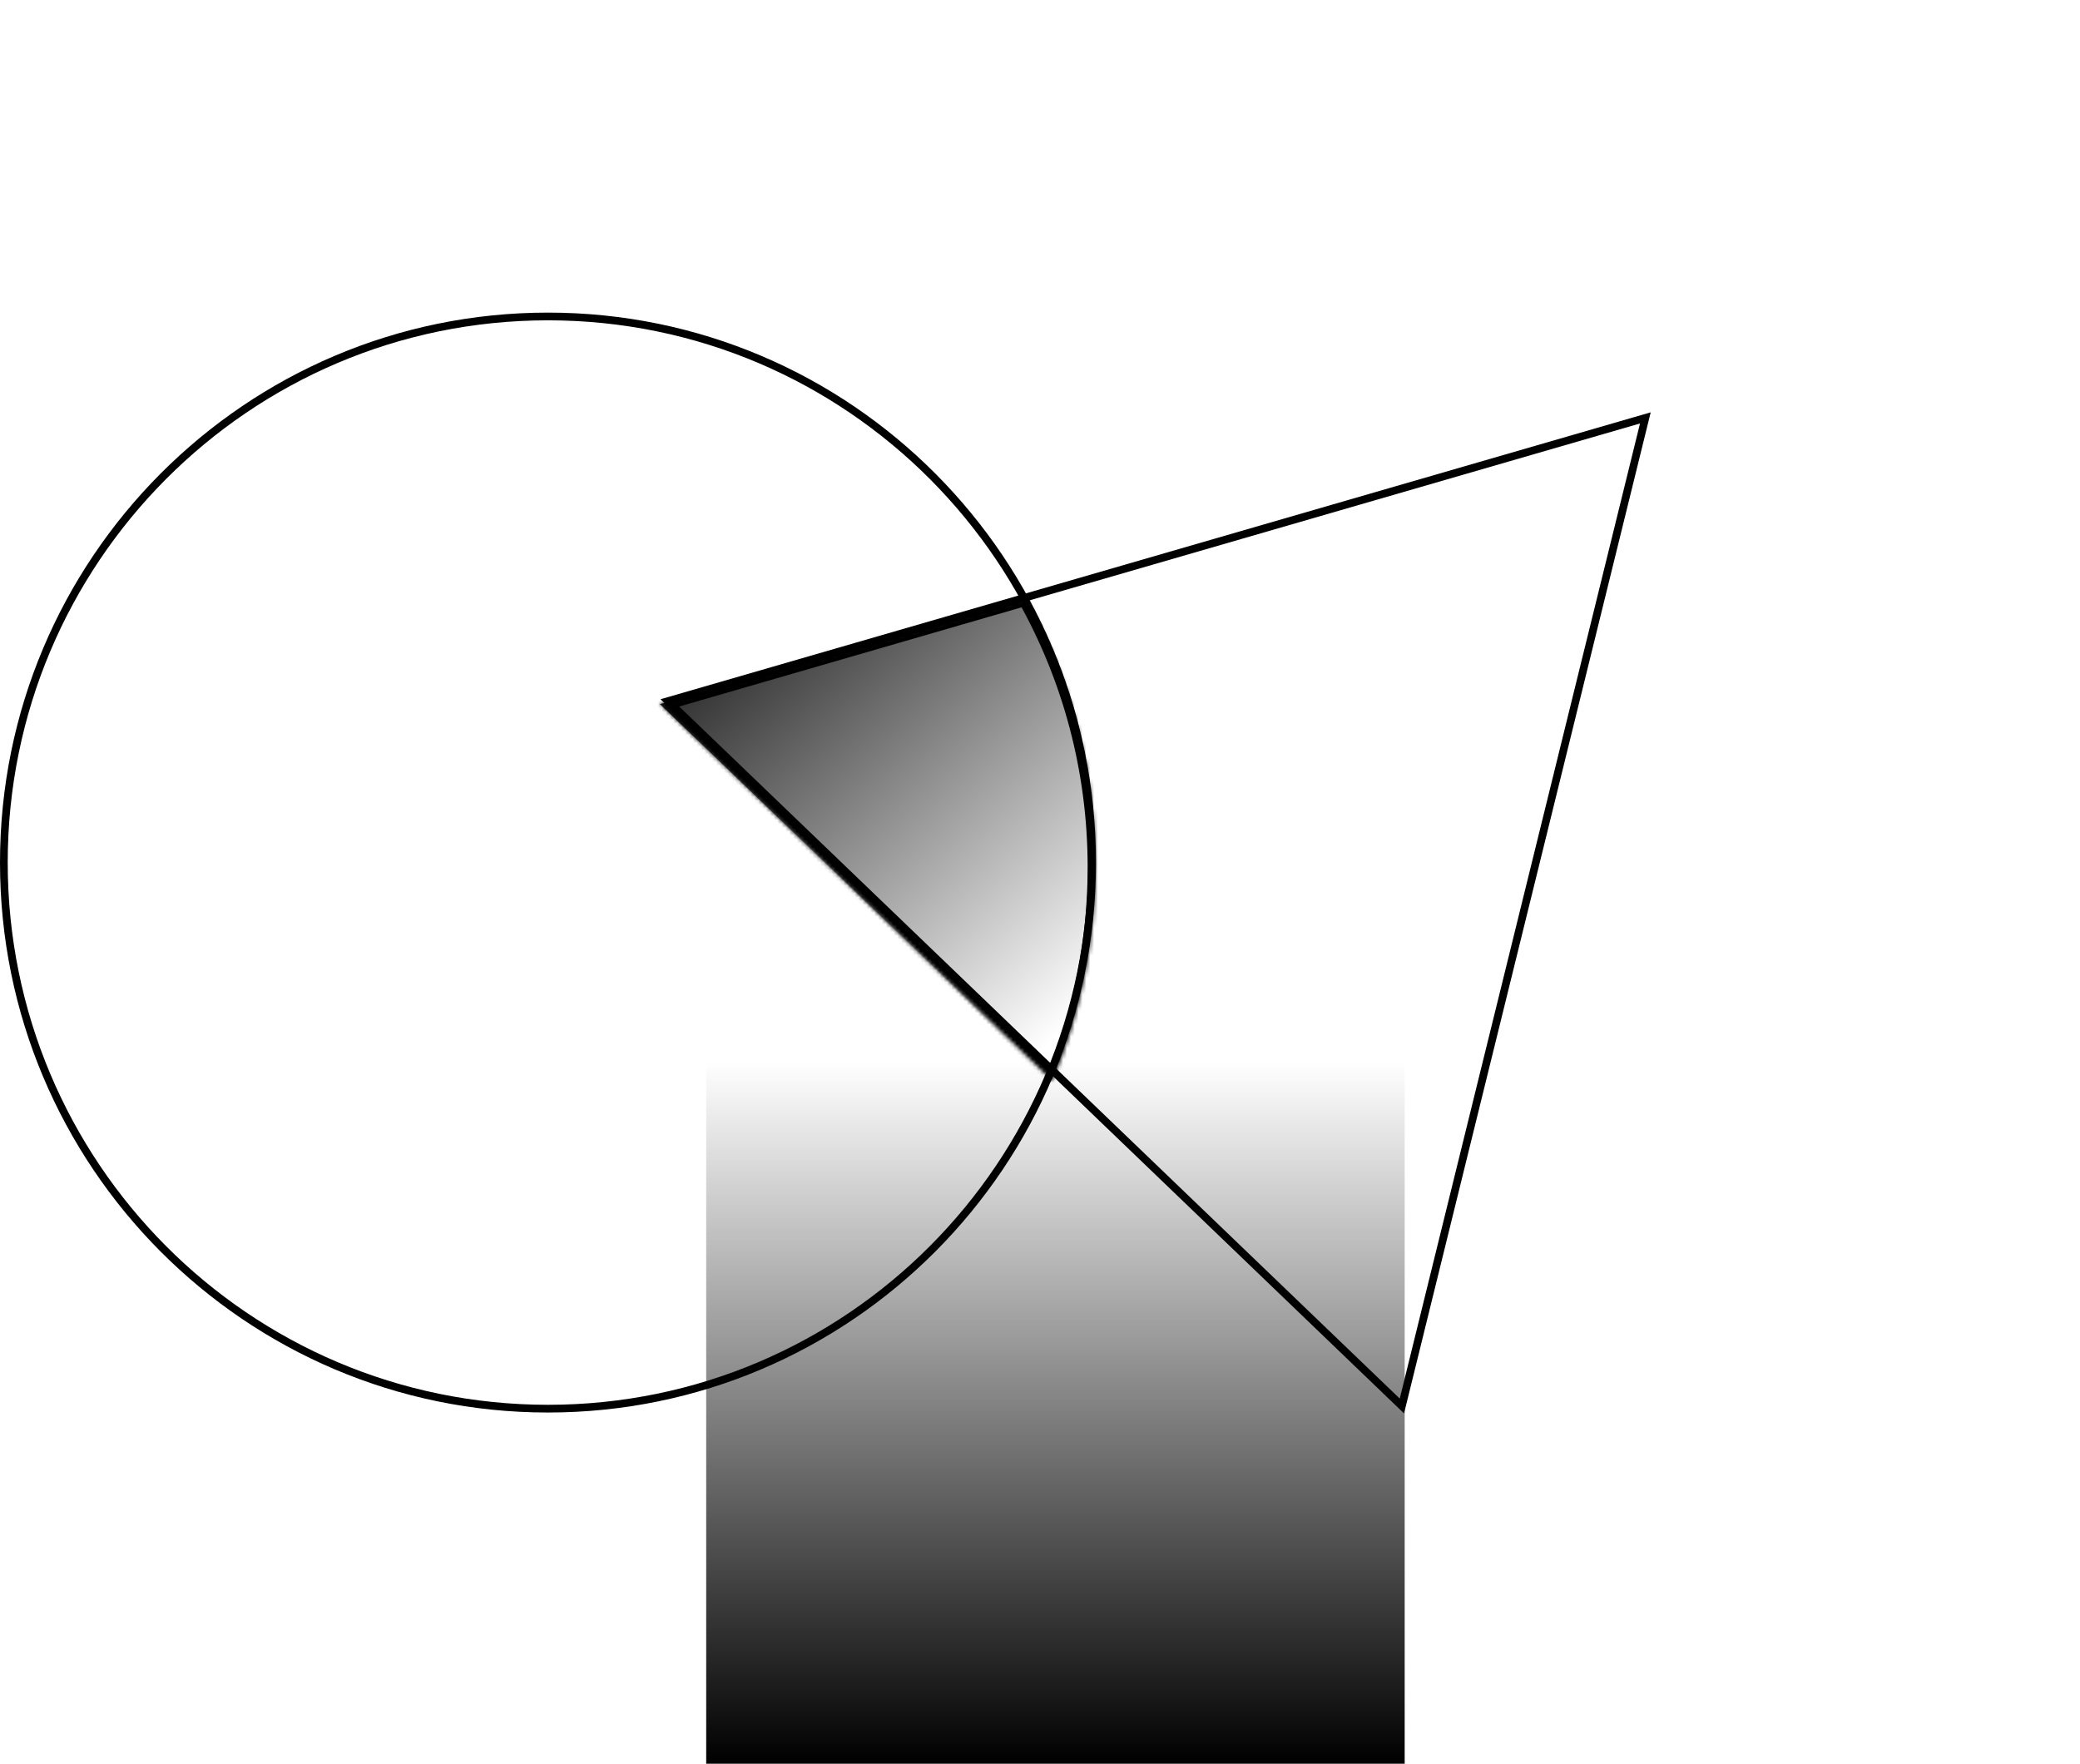 <svg width="539" height="457" viewBox="0 0 539 457" fill="none" xmlns="http://www.w3.org/2000/svg">
<rect x="364" y="457" width="181" height="182" transform="rotate(180 364 457)" fill="url(#paint0_linear_47_32)"/>
<path d="M283 223.5C283 301.652 219.869 365 142 365C64.131 365 1 301.652 1 223.5C1 145.348 64.131 82 142 82C219.869 82 283 145.348 283 223.5Z" stroke="currentColor" stroke-width="2"/>
<path d="M173.094 181.662L426.369 108.283L363.279 364.314L173.094 181.662Z" stroke="currentColor" stroke-width="2"/>
<mask id="path-4-inside-1_47_32" fill="white">
<path fill-rule="evenodd" clip-rule="evenodd" d="M272.726 280.134C279.888 263.109 283.848 244.395 283.848 224.754C283.848 199.414 277.257 175.618 265.701 155L171 182.437L272.726 280.134Z"/>
</mask>
<path fill-rule="evenodd" clip-rule="evenodd" d="M272.726 280.134C279.888 263.109 283.848 244.395 283.848 224.754C283.848 199.414 277.257 175.618 265.701 155L171 182.437L272.726 280.134Z" fill="url(#paint1_linear_47_32)"/>
<path d="M272.726 280.134L271.341 281.576L273.44 283.593L274.569 280.909L272.726 280.134ZM265.701 155L267.446 154.022L266.67 152.637L265.145 153.079L265.701 155ZM171 182.437L170.443 180.516L167.116 181.48L169.615 183.879L171 182.437ZM281.848 224.754C281.848 244.124 277.943 262.574 270.882 279.358L274.569 280.909C281.833 263.643 285.848 244.666 285.848 224.754H281.848ZM263.957 155.978C275.349 176.305 281.848 199.765 281.848 224.754H285.848C285.848 199.063 279.165 174.932 267.446 154.022L263.957 155.978ZM171.557 184.358L266.258 156.921L265.145 153.079L170.443 180.516L171.557 184.358ZM274.111 278.691L172.385 180.994L169.615 183.879L271.341 281.576L274.111 278.691Z" fill="currentColor" mask="url(#path-4-inside-1_47_32)"/>
<defs>
<linearGradient id="paint0_linear_47_32" x1="454.5" y1="457" x2="454.5" y2="639" gradientUnits="userSpaceOnUse">
<stop stop-color="currentColor"/>
<stop offset="1" stop-color="currentColor" stop-opacity="0"/>
</linearGradient>
<linearGradient id="paint1_linear_47_32" x1="159.348" y1="150.754" x2="269.348" y2="272.754" gradientUnits="userSpaceOnUse">
<stop stop-color="currentColor"/>
<stop offset="1" stop-color="currentColor" stop-opacity="0"/>
</linearGradient>
</defs>
</svg>
